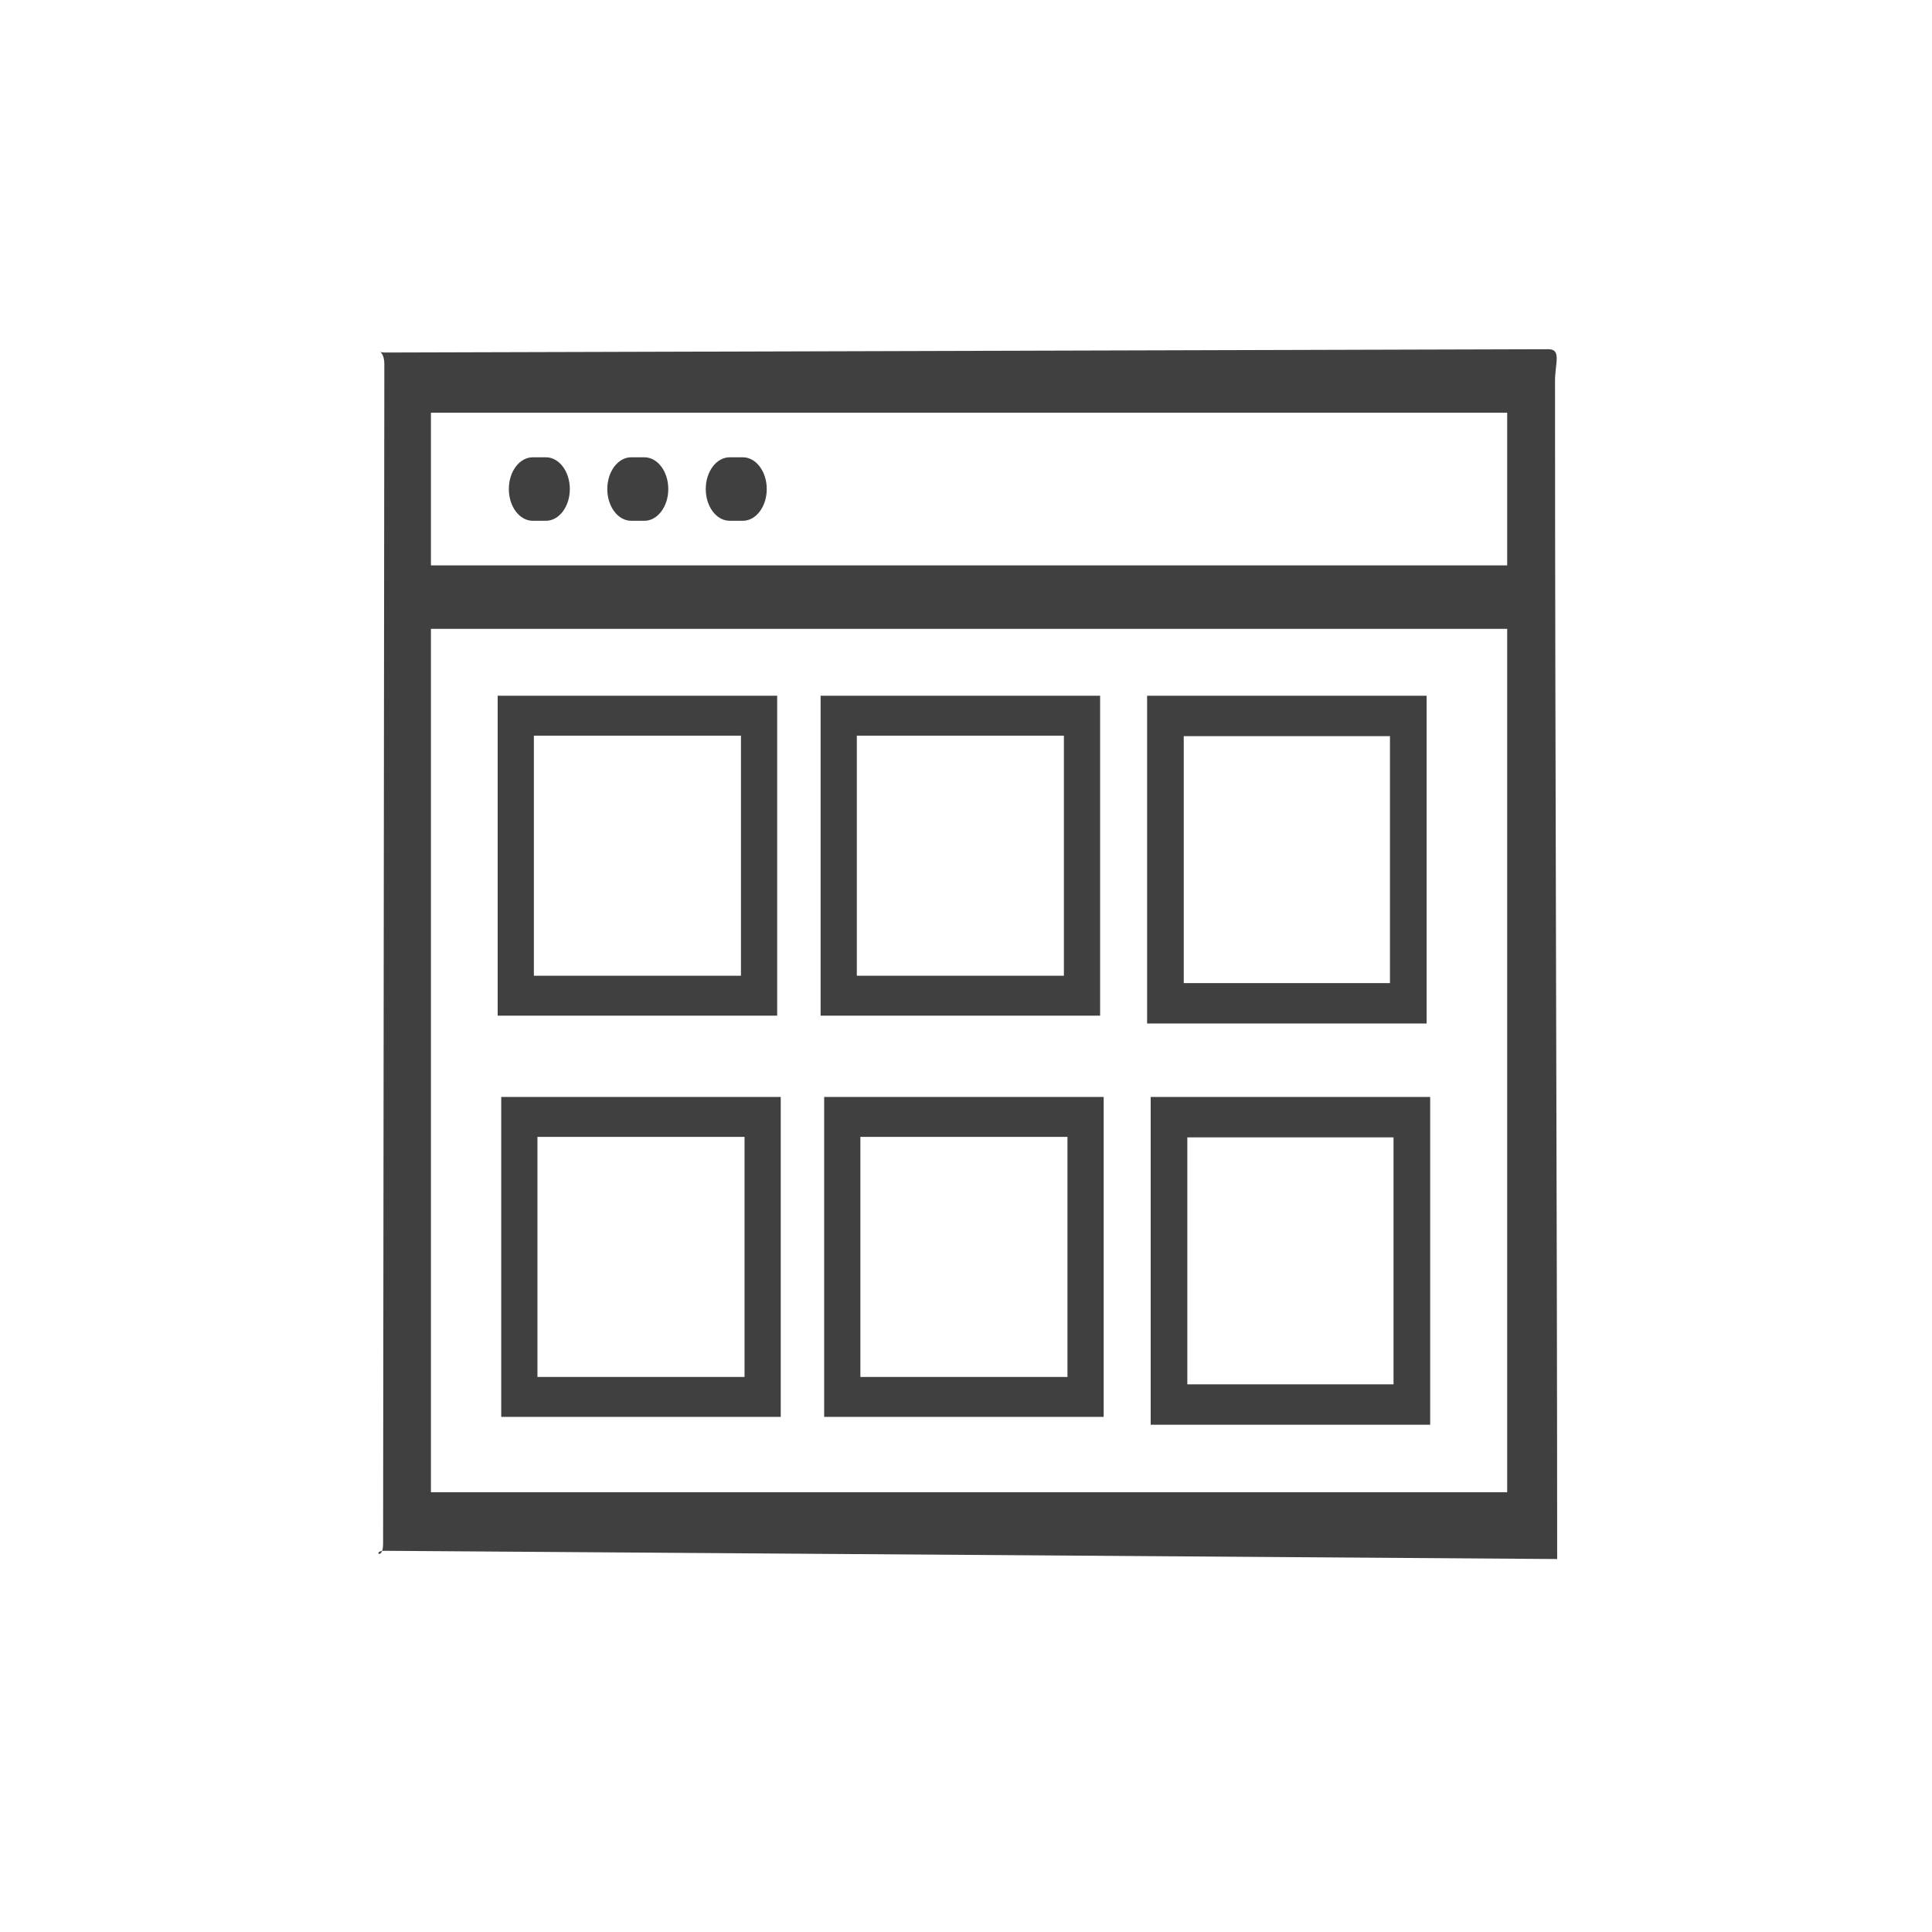 <?xml version="1.0" encoding="UTF-8" standalone="no"?><svg xmlns="http://www.w3.org/2000/svg" viewBox="-4.62 -4.62 39.23 39.23" width="30" height="30"><defs><linearGradient id="bnf"><stop offset="0" stop-color="#de5644"/><stop offset=".5" stop-color="#da4531"/><stop offset="1" stop-color="#ce3a28"/></linearGradient><linearGradient id="bne"><stop offset="0" stop-color="#0aa561"/><stop offset=".5" stop-color="#009b58"/><stop offset="1" stop-color="#00914b"/></linearGradient><linearGradient id="bnd"><stop offset="0" stop-color="#1a6fef"/><stop offset=".25" stop-color="#1e72ef"/><stop offset=".5" stop-color="#166bec"/><stop offset=".75" stop-color="#1267e9"/><stop offset="1" stop-color="#1063e5" stop-opacity=".87"/></linearGradient><linearGradient id="bnc"><stop offset="0" stop-color="#ffc01a"/><stop offset=".5" stop-color="#ffba03"/><stop offset="1" stop-color="#ffb300"/></linearGradient><linearGradient id="bnb"><stop offset="0" stop-color="#de5744"/><stop offset=".5" stop-color="#db4632"/><stop offset="1" stop-color="#d13d29"/></linearGradient><linearGradient id="bna"><stop offset="0" stop-color="#196eef"/><stop offset=".5" stop-color="#186dee"/><stop offset="1" stop-color="#1065e7"/></linearGradient></defs><g transform="matrix(.342 0 0 .377 -16.53 -618.56)"><g transform="matrix(.142 0 0 .171 57.57 1637.894)" fill="#404040"><path d="M487.267 54.99L1.176 56.028c-5.523.012-.65-1.752-.657 3.771L0 431.24c-.008 5.523-4.866 2.185.657 2.214l490.243 2.595c-.025-112.566-.9-250.83-.9-371.058 0-5.523 2.789-10.012-2.733-10zM470 74.99v48.077H20V74.99zM20 415.01V143.067h450V415.01z"/><path d="M62.574 109.028h5.5c5.522 0 10-4.476 10-10 0-5.522-4.478-10-10-10h-5.5c-5.522 0-10 4.478-10 10 0 5.524 4.478 10 10 10zM103.741 109.028h5.5c5.522 0 10-4.476 10-10 0-5.522-4.478-10-10-10h-5.5c-5.523 0-10 4.478-10 10 0 5.524 4.478 10 10 10zM144.908 109.028h5.5c5.522 0 10-4.476 10-10 0-5.522-4.478-10-10-10h-5.5c-5.523 0-10 4.478-10 10 0 5.524 4.478 10 10 10z"/></g><path fill="none" stroke="#404040" stroke-width="2.15" d="M84.621 1667.036h14.445v15.081H84.621z"/><path fill="none" stroke="#404040" stroke-width="2.176" d="M104.019 1667.049h14.419v15.478h-14.419z"/><path fill="none" stroke="#404040" stroke-width="2.15" d="M65.447 1667.036h14.445v15.081H65.447zM84.833 1688.646h14.445v15.081H84.833z"/><path fill="none" stroke="#404040" stroke-width="2.176" d="M104.231 1688.659h14.419v15.478h-14.419z"/><path fill="none" stroke="#404040" stroke-width="2.15" d="M65.659 1688.646h14.445v15.081H65.659z"/></g></svg>